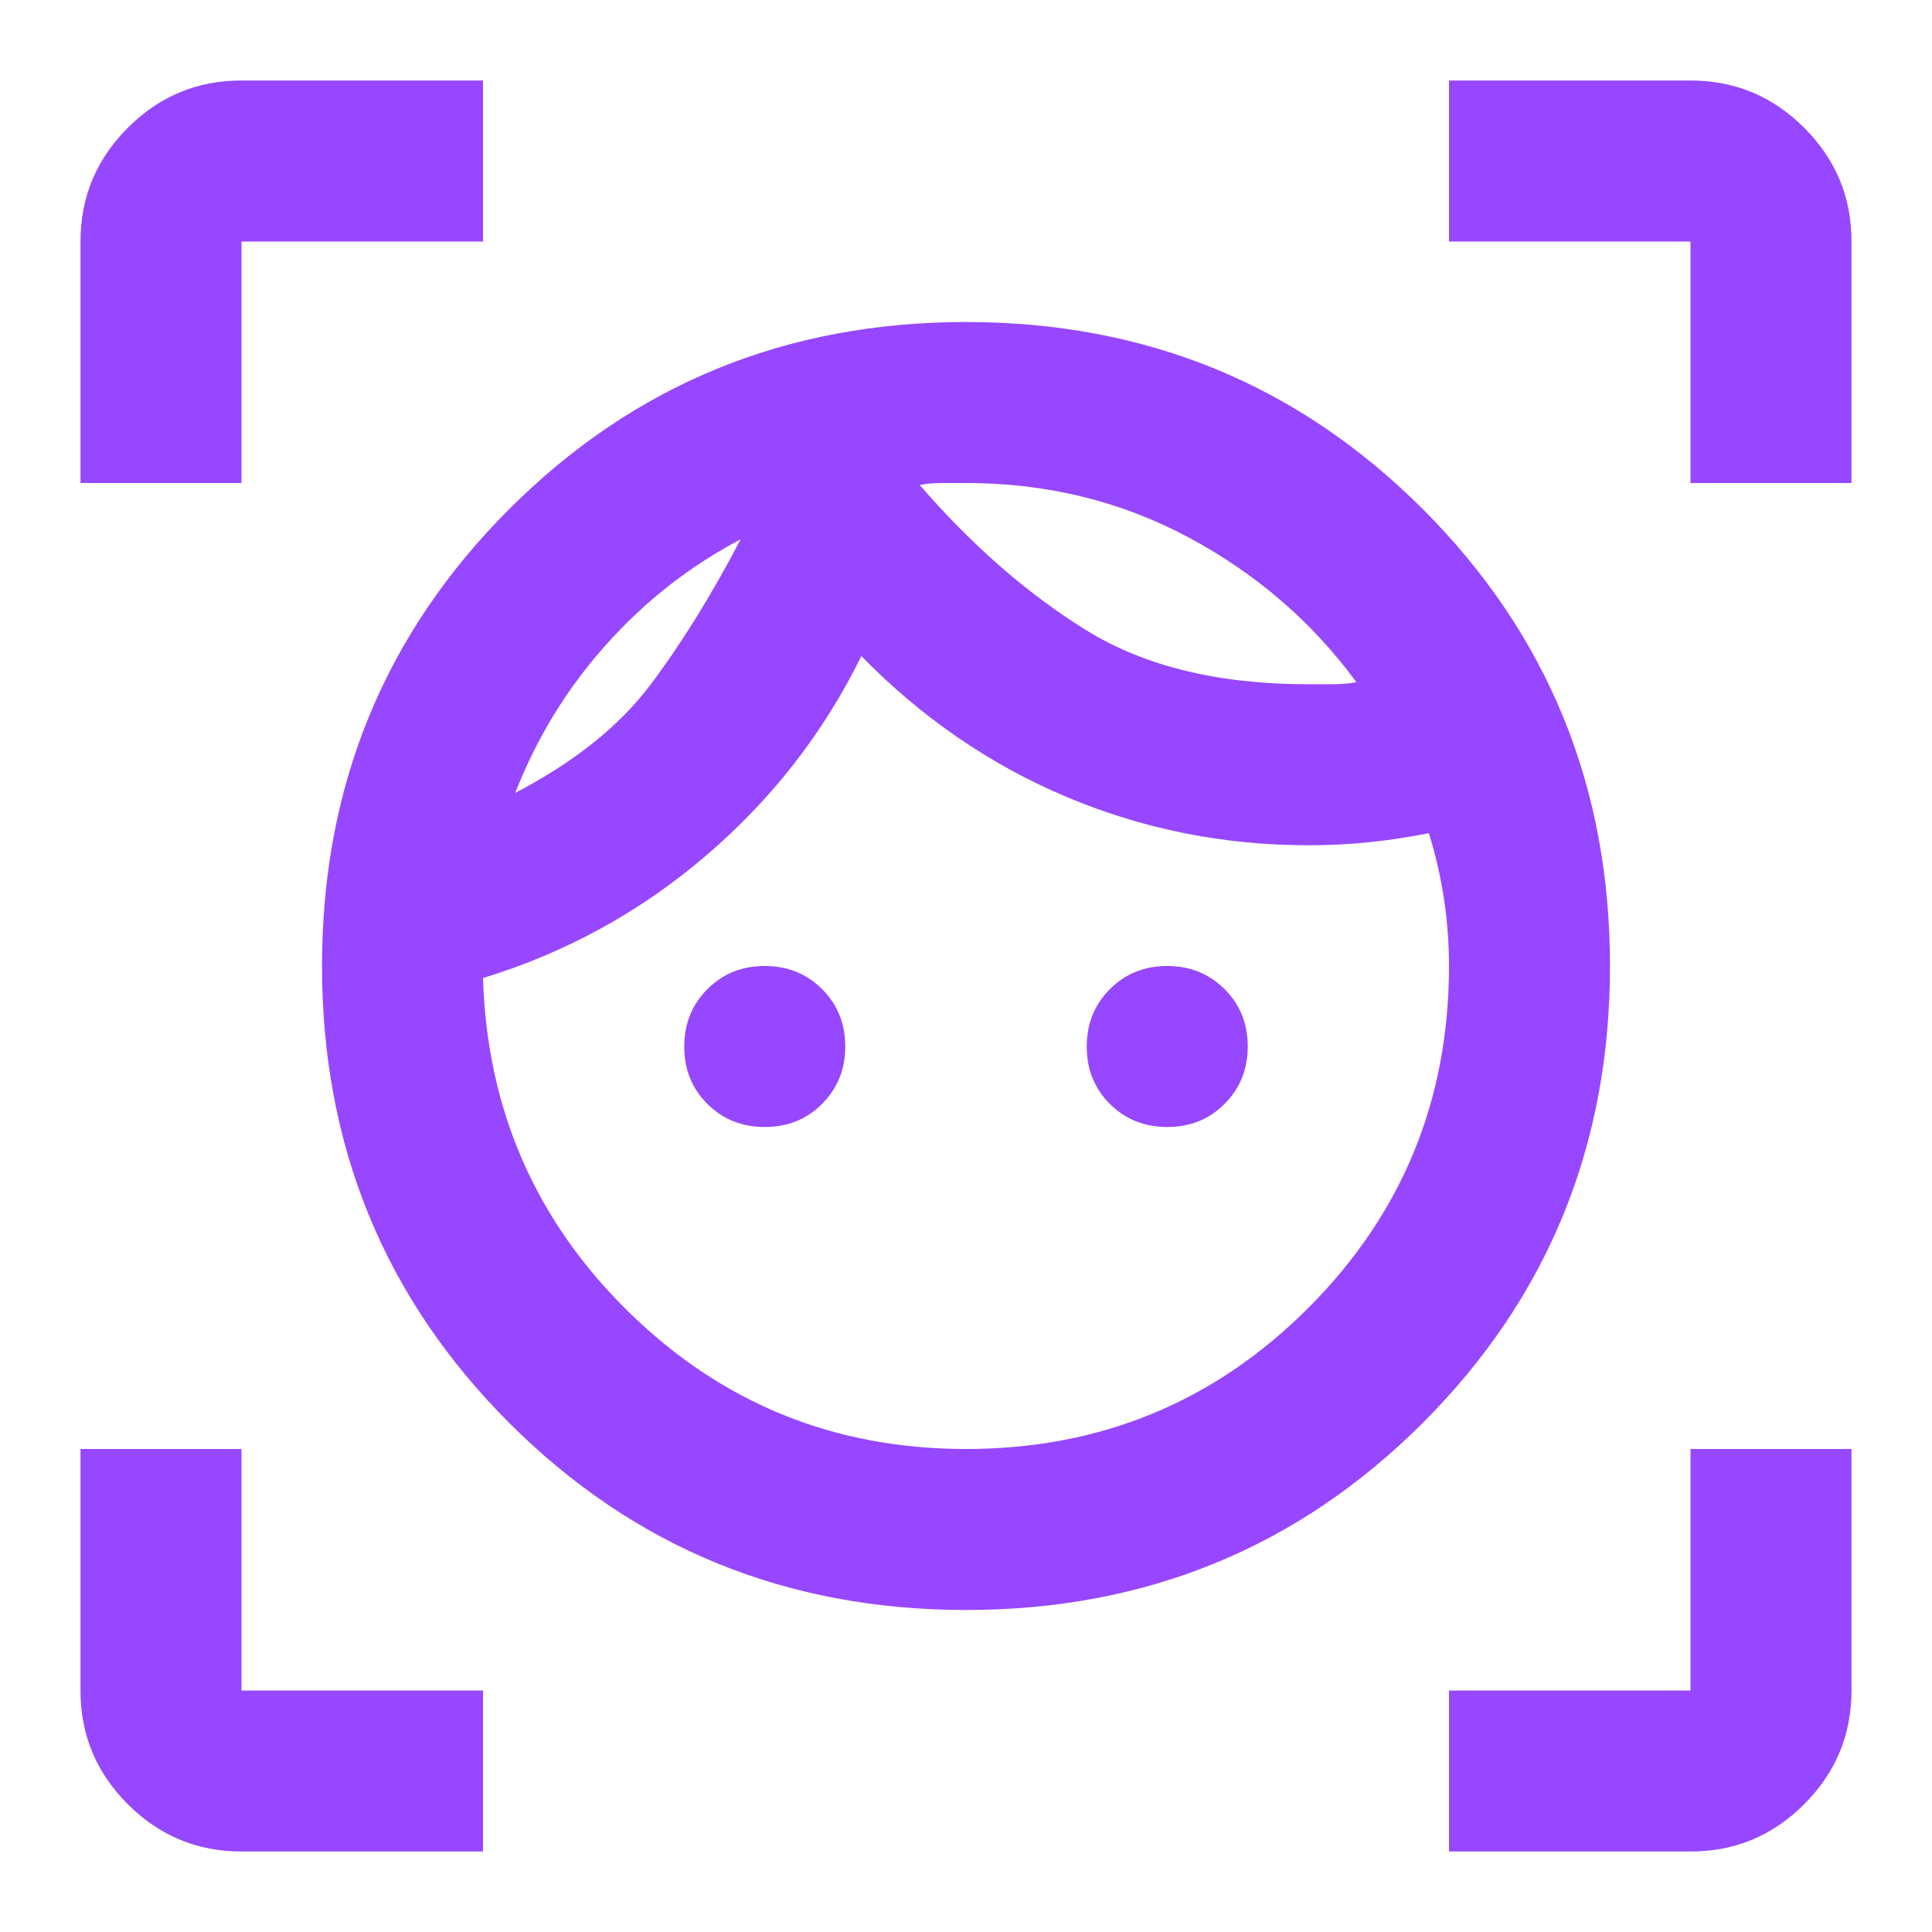 <svg width="100" height="100" viewBox="0 0 100 100" fill="none" xmlns="http://www.w3.org/2000/svg">
<path d="M50 83.333C40.694 83.333 32.812 80.104 26.354 73.646C19.896 67.188 16.667 59.306 16.667 50C16.667 40.694 19.896 32.812 26.354 26.354C32.812 19.896 40.694 16.667 50 16.667C59.306 16.667 67.188 19.896 73.646 26.354C80.104 32.812 83.333 40.694 83.333 50C83.333 59.306 80.104 67.188 73.646 73.646C67.188 80.104 59.306 83.333 50 83.333ZM50 75C56.944 75 62.847 72.569 67.708 67.708C72.569 62.847 75 56.944 75 50C75 48.819 74.912 47.656 74.737 46.508C74.562 45.361 74.303 44.233 73.958 43.125C72.917 43.333 71.875 43.49 70.833 43.596C69.792 43.701 68.75 43.753 67.708 43.75C63.333 43.75 59.167 42.917 55.208 41.25C51.25 39.583 47.708 37.153 44.583 33.958C42.639 37.917 39.965 41.354 36.562 44.271C33.16 47.188 29.306 49.306 25 50.625C25.208 57.431 27.725 63.194 32.55 67.917C37.375 72.639 43.192 75 50 75ZM26.667 41.042C29.722 39.444 32.049 37.587 33.646 35.471C35.243 33.354 36.806 30.836 38.333 27.917C35.694 29.306 33.368 31.129 31.354 33.388C29.34 35.646 27.778 38.197 26.667 41.042ZM39.583 58.333C38.403 58.333 37.413 57.935 36.612 57.138C35.812 56.34 35.414 55.35 35.417 54.167C35.417 52.986 35.817 51.996 36.617 51.196C37.417 50.396 38.406 49.997 39.583 50C40.764 50 41.754 50.4 42.554 51.2C43.354 52 43.753 52.989 43.75 54.167C43.75 55.347 43.35 56.337 42.55 57.138C41.75 57.938 40.761 58.336 39.583 58.333ZM67.708 35.417H68.958C69.375 35.417 69.792 35.382 70.208 35.312C67.917 32.188 65.018 29.688 61.513 27.812C58.007 25.938 54.169 25 50 25H48.75C48.333 25 47.951 25.035 47.604 25.104C50.312 28.229 53.176 30.729 56.196 32.604C59.215 34.479 63.053 35.417 67.708 35.417ZM60.417 58.333C59.236 58.333 58.246 57.935 57.446 57.138C56.646 56.34 56.247 55.35 56.25 54.167C56.25 52.986 56.65 51.996 57.45 51.196C58.25 50.396 59.239 49.997 60.417 50C61.597 50 62.587 50.4 63.388 51.2C64.188 52 64.586 52.989 64.583 54.167C64.583 55.347 64.183 56.337 63.383 57.138C62.583 57.938 61.594 58.336 60.417 58.333ZM4.167 25V12.5C4.167 10.208 4.983 8.246 6.617 6.612C8.25 4.979 10.211 4.164 12.5 4.167H25V12.5H12.5V25H4.167ZM25 95.833H12.5C10.208 95.833 8.246 95.017 6.612 93.383C4.979 91.75 4.164 89.789 4.167 87.5V75H12.5V87.5H25V95.833ZM75 95.833V87.5H87.5V75H95.833V87.5C95.833 89.792 95.017 91.754 93.383 93.388C91.75 95.021 89.789 95.836 87.5 95.833H75ZM87.5 25V12.5H75V4.167H87.5C89.792 4.167 91.754 4.983 93.388 6.617C95.021 8.25 95.836 10.211 95.833 12.5V25H87.5Z" fill="#9747FF"/>
</svg>
